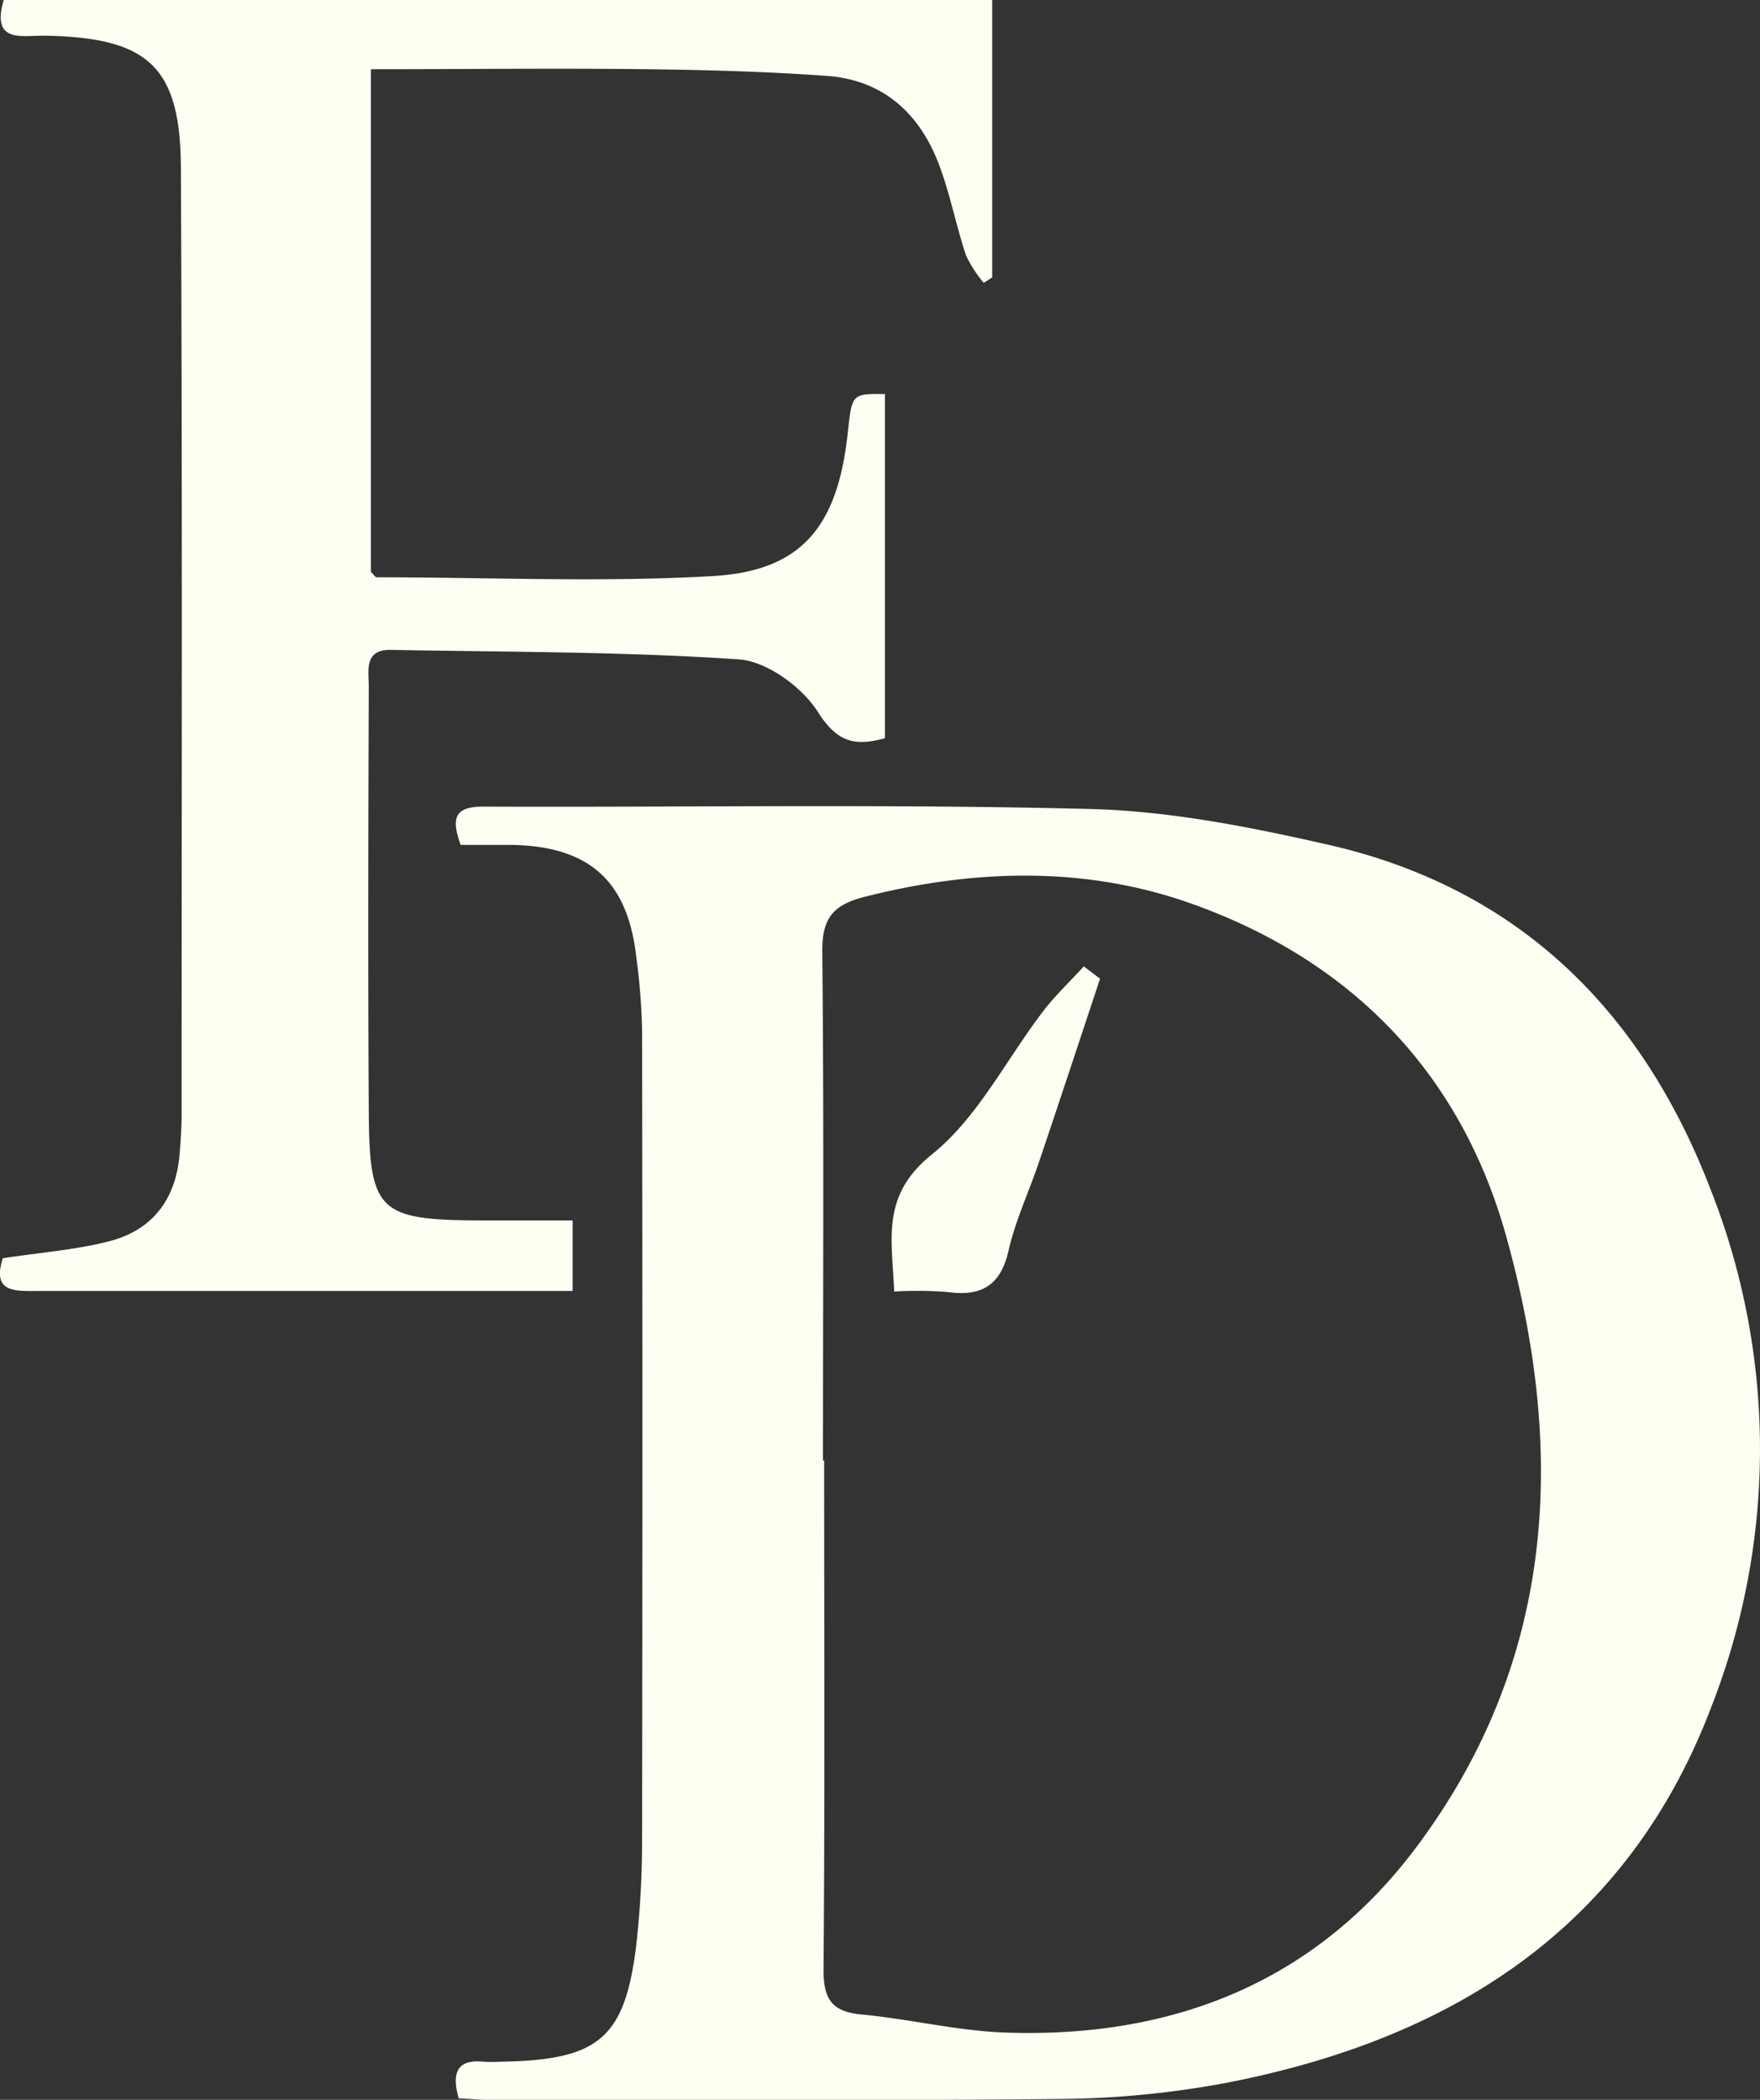 ﻿<svg xmlns="http://www.w3.org/2000/svg" viewBox="0 0 224.55 267.82"><rect x="0" y="0" width="224.55" height="267.82" fill="#333333" stroke="none"/><defs><style>.cls-1{fill:#FFFEF2;}</style></defs><g id="Layer_2" data-name="Layer 2"><g id="Layer_1-2" data-name="Layer 1"><path class="cls-1" d="M58.52,267.63c-.94-3.36-.14-5,3.19-4.67a16.73,16.73,0,0,0,2,0c12.89-.18,16.16-3,17.56-15.7a121.67,121.67,0,0,0,.65-12.95q.08-51.45,0-102.91a83,83,0,0,0-.75-9.44c-1.13-9.65-6-14-15.85-14.2-2.15,0-4.29,0-6.55,0-1.12-3.16-1-4.89,2.86-4.88,25.81.1,51.63-.35,77.42.3,10.21.26,20.49,2.3,30.49,4.58,24.21,5.53,39.92,21.15,48.66,43.83a90.17,90.17,0,0,1,.23,65.88c-10.72,28.46-33.22,42.61-61.94,48.18a119.83,119.83,0,0,1-21.31,2.06c-24.47.25-49,.11-73.43.11C60.76,267.78,59.78,267.69,58.52,267.63ZM105,186.28h.15c0,21.65.1,43.3-.08,64.95,0,3.79,1.08,5.35,4.87,5.71,6.11.57,12.16,2.08,18.27,2.3,21.48.77,39.82-6.47,52.76-24,17.51-23.64,18.84-50.17,11.2-77.55-5.87-21.07-20-35.3-40.26-42.47-13.26-4.71-27.4-4.41-41.33-.9-4.16,1-5.7,2.65-5.67,7C105.13,143,105,164.64,105,186.28Z"/><path class="cls-1" d="M.36,160.48c4.79-.73,9.28-1.06,13.56-2.16,5.59-1.43,8.56-5.44,9-11.21.14-1.66.25-3.33.25-5,0-40.15.1-80.3-.09-120.45C23.07,8.41,18.91,4.74,5.47,4.55c-2.82,0-6.58.91-5-4.55H126.59V35.38l-1.08.7a16.1,16.1,0,0,1-2.27-3.52c-1.25-3.77-2-7.72-3.39-11.44-2.46-6.61-7.13-10.92-14.36-11.44-7.62-.55-15.28-.76-22.93-.85-11.62-.14-23.25,0-35.24,0v64.1c.29.27.52.7.76.7,14.32,0,28.67.67,42.93-.16,11.36-.67,15.89-6.41,17.16-18.33.53-4.92.53-4.92,4.74-4.88v43.9c-3.74,1-6,.63-8.5-3.26-2-3.22-6.53-6.55-10.15-6.8-14.75-1-29.58-.93-44.39-1.21-3.48-.06-2.81,2.69-2.82,4.67-.06,18-.11,36,0,54,.06,13,1.22,14.06,14.37,14.1,3.79,0,7.58,0,11.64,0v9H68.1c-21.16,0-42.32,0-63.47,0C1.63,164.69-1,164.71.36,160.48Z"/><path class="cls-1" d="M140.35,124.83c-2.59,7.8-5.16,15.6-7.79,23.38-1.27,3.77-3,7.43-3.88,11.28-1,4.46-3.47,5.91-7.79,5.3a50.63,50.63,0,0,0-6.8-.06c-.28-6.67-1.74-12.24,4.82-17.5,5.86-4.71,9.51-12.17,14.24-18.33,1.54-2,3.41-3.76,5.13-5.64Z"/></g></g></svg>